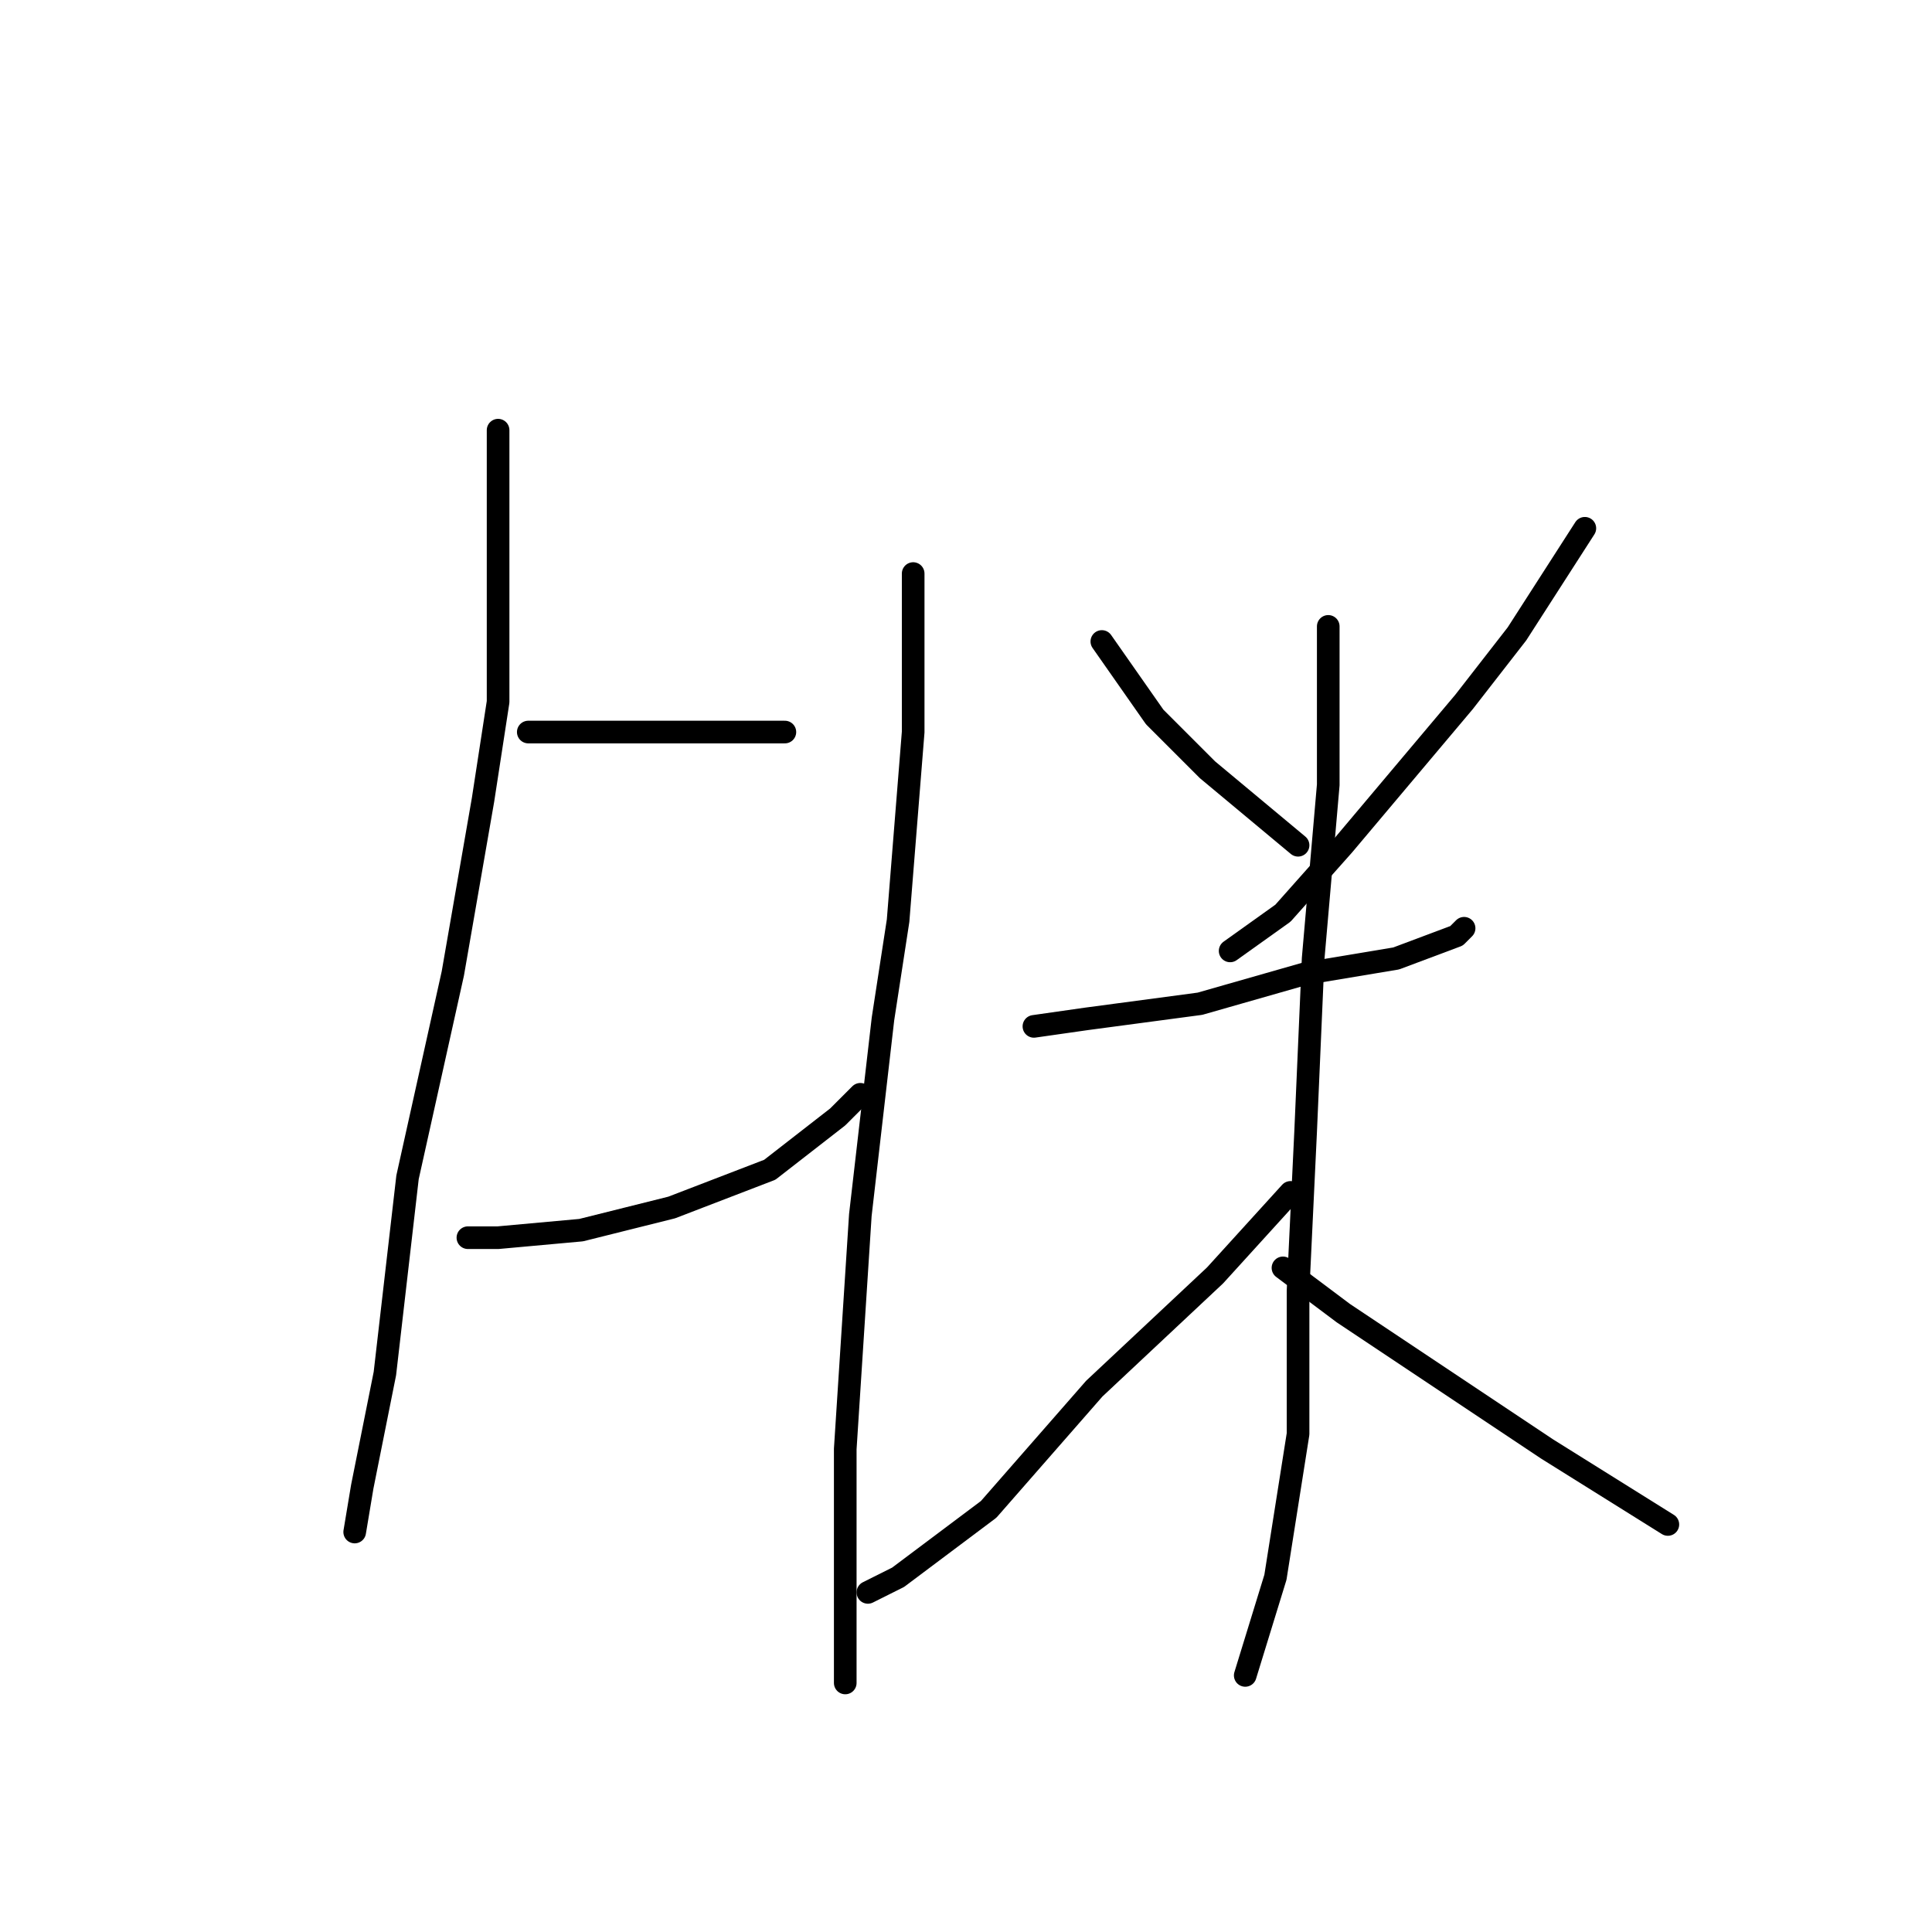 <?xml version="1.0" standalone="no"?>
    <svg width="256" height="256" xmlns="http://www.w3.org/2000/svg" version="1.1">
    <polyline stroke="black" stroke-width="3" stroke-linecap="round" fill="transparent" stroke-linejoin="round" points="66 57 66 64 66 72 66 93 64 106 60 129 54 156 51 182 48 197 47 203 47 203 " />
        <polyline stroke="black" stroke-width="3" stroke-linecap="round" fill="transparent" stroke-linejoin="round" points="70 97 80 97 84 97 99 97 104 97 104 97 " />
        <polyline stroke="black" stroke-width="3" stroke-linecap="round" fill="transparent" stroke-linejoin="round" points="62 164 66 164 77 163 89 160 102 155 111 148 114 145 114 145 " />
        <polyline stroke="black" stroke-width="3" stroke-linecap="round" fill="transparent" stroke-linejoin="round" points="121 76 121 97 119 122 117 135 114 161 112 192 112 213 112 223 112 223 " />
        <polyline stroke="black" stroke-width="3" stroke-linecap="round" fill="transparent" stroke-linejoin="round" points="146 85 153 95 160 102 172 112 172 112 " />
        <polyline stroke="black" stroke-width="3" stroke-linecap="round" fill="transparent" stroke-linejoin="round" points="210 70 201 84 194 93 178 112 170 121 163 126 163 126 " />
        <polyline stroke="black" stroke-width="3" stroke-linecap="round" fill="transparent" stroke-linejoin="round" points="137 136 144 135 159 133 173 129 185 127 193 124 194 123 194 123 " />
        <polyline stroke="black" stroke-width="3" stroke-linecap="round" fill="transparent" stroke-linejoin="round" points="176 83 176 104 174 127 173 150 172 171 172 190 169 209 165 222 165 222 " />
        <polyline stroke="black" stroke-width="3" stroke-linecap="round" fill="transparent" stroke-linejoin="round" points="171 158 161 169 145 184 131 200 119 209 115 211 115 211 " />
        <polyline stroke="black" stroke-width="3" stroke-linecap="round" fill="transparent" stroke-linejoin="round" points="170 168 178 174 190 182 205 192 221 202 221 202 " />
        </svg>